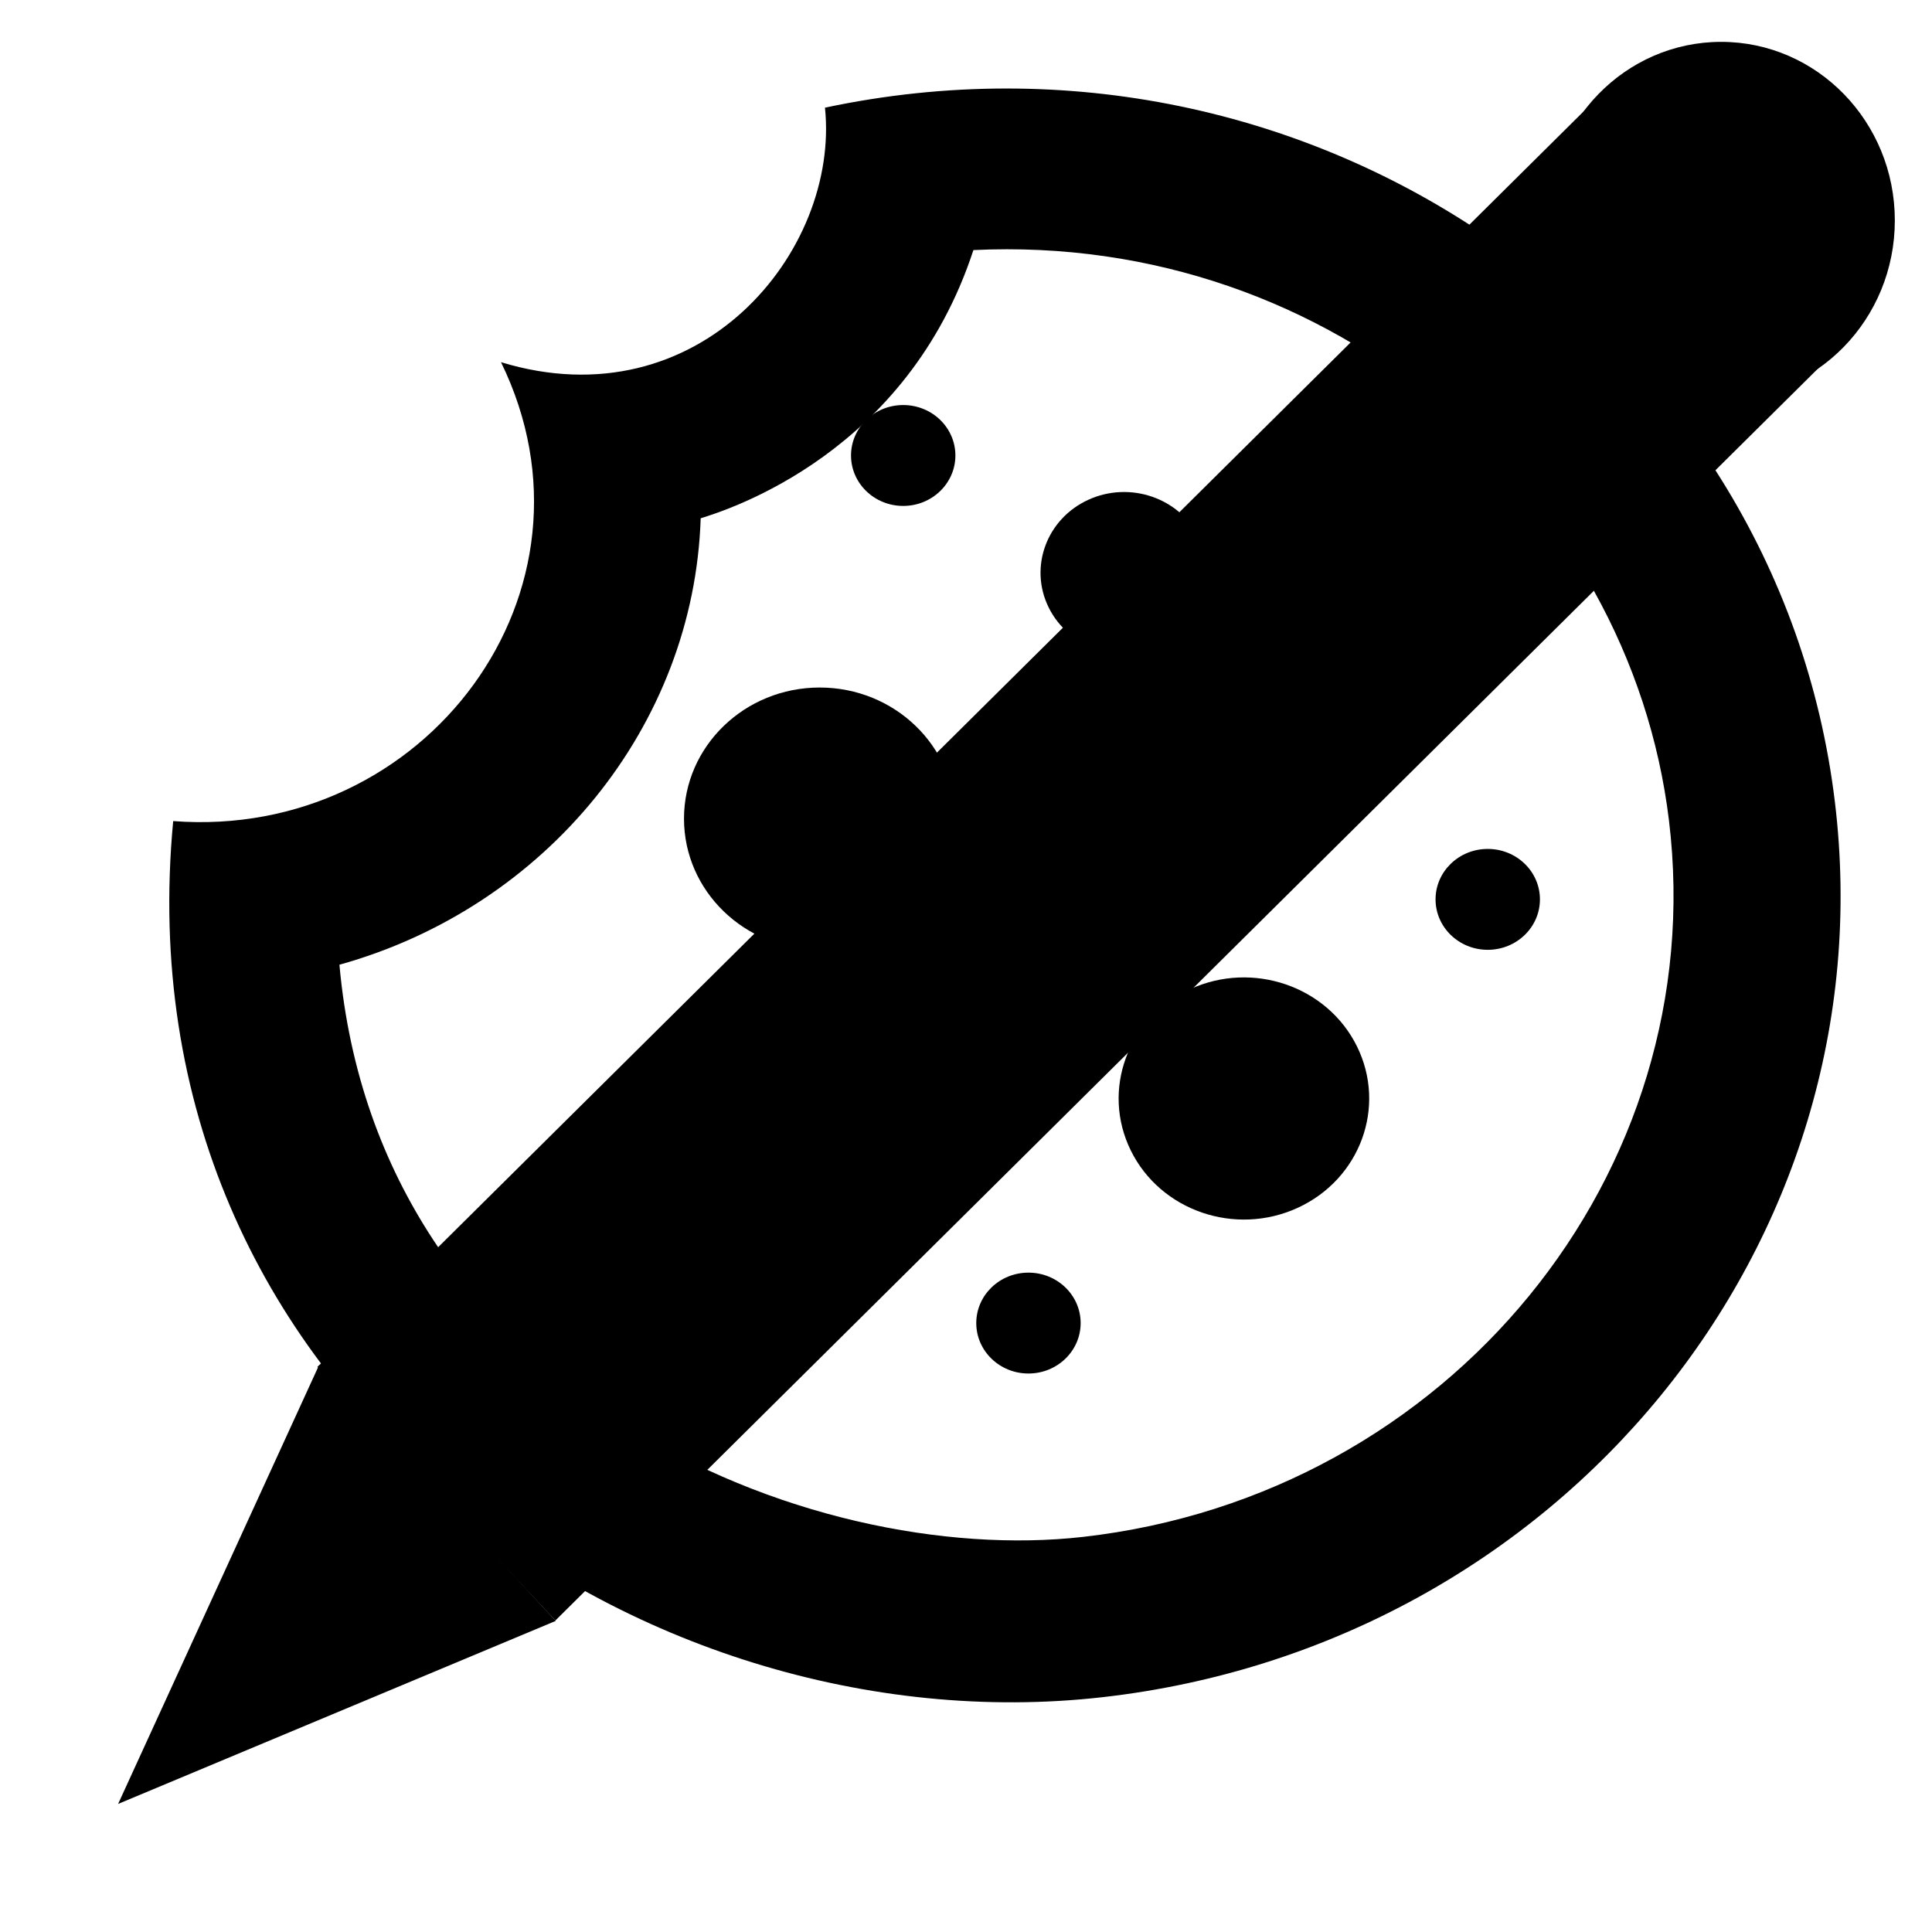 <svg width="444" height="444" viewBox="0 0 444 444" fill="none" xmlns="http://www.w3.org/2000/svg">
<ellipse cx="395.547" cy="50.661" rx="39.911" ry="41.04" fill="black"/>
<rect width="416.458" height="79.949" transform="matrix(0.71 -0.704 0.684 0.729 72.951 314.131)" fill="black"/>
<path d="M27.143 414.57L73.303 313.764L127.725 372.502L27.143 414.57Z" fill="black"/>
<path d="M208.727 246.811C201.902 232.934 184.729 227.032 170.37 233.628C156.011 240.224 149.904 256.821 156.729 270.698C163.554 284.575 180.727 290.478 195.086 283.882C209.445 277.285 215.552 260.689 208.727 246.811Z" fill="black"/>
<path d="M311.868 240.505C305.043 226.628 287.87 220.726 273.511 227.322C259.152 233.918 253.045 250.515 259.87 264.392C266.695 278.269 283.868 284.172 298.226 277.576C312.585 270.98 318.693 254.383 311.868 240.505Z" fill="black"/>
<path d="M275.654 123.659C271.104 114.408 259.656 110.473 250.083 114.87C240.511 119.268 236.439 130.332 240.989 139.584C245.539 148.835 256.988 152.77 266.56 148.373C276.133 143.975 280.204 132.911 275.654 123.659Z" fill="black"/>
<path d="M189.59 24.742C193.015 57.779 160.681 97.113 115.134 83.234C140.827 135.779 97.732 193.14 39.802 188.695C27.343 320.261 146.831 402.125 253.385 390.036C358.605 378.098 433.998 285.888 421.673 184.21C408.522 75.716 301.307 1.05 189.59 24.742ZM383.55 188.535C393.396 269.767 332.981 343.659 248.92 353.196C185.826 360.354 86.901 320.6 78.006 221.707C125.484 208.478 159.479 166.901 161.028 119.108C167.734 117.04 208.474 104.015 223.702 57.471C306.505 53.492 374.485 113.75 383.55 188.535Z" fill="black"/>
<ellipse cx="188.377" cy="188.141" rx="31.185" ry="30.139" fill="black"/>
<ellipse cx="341.904" cy="206.688" rx="11.994" ry="11.592" fill="black"/>
<ellipse cx="236.353" cy="304.061" rx="11.994" ry="11.592" fill="black"/>
<ellipse cx="207.569" cy="104.676" rx="11.994" ry="11.592" fill="black"/>
</svg>
